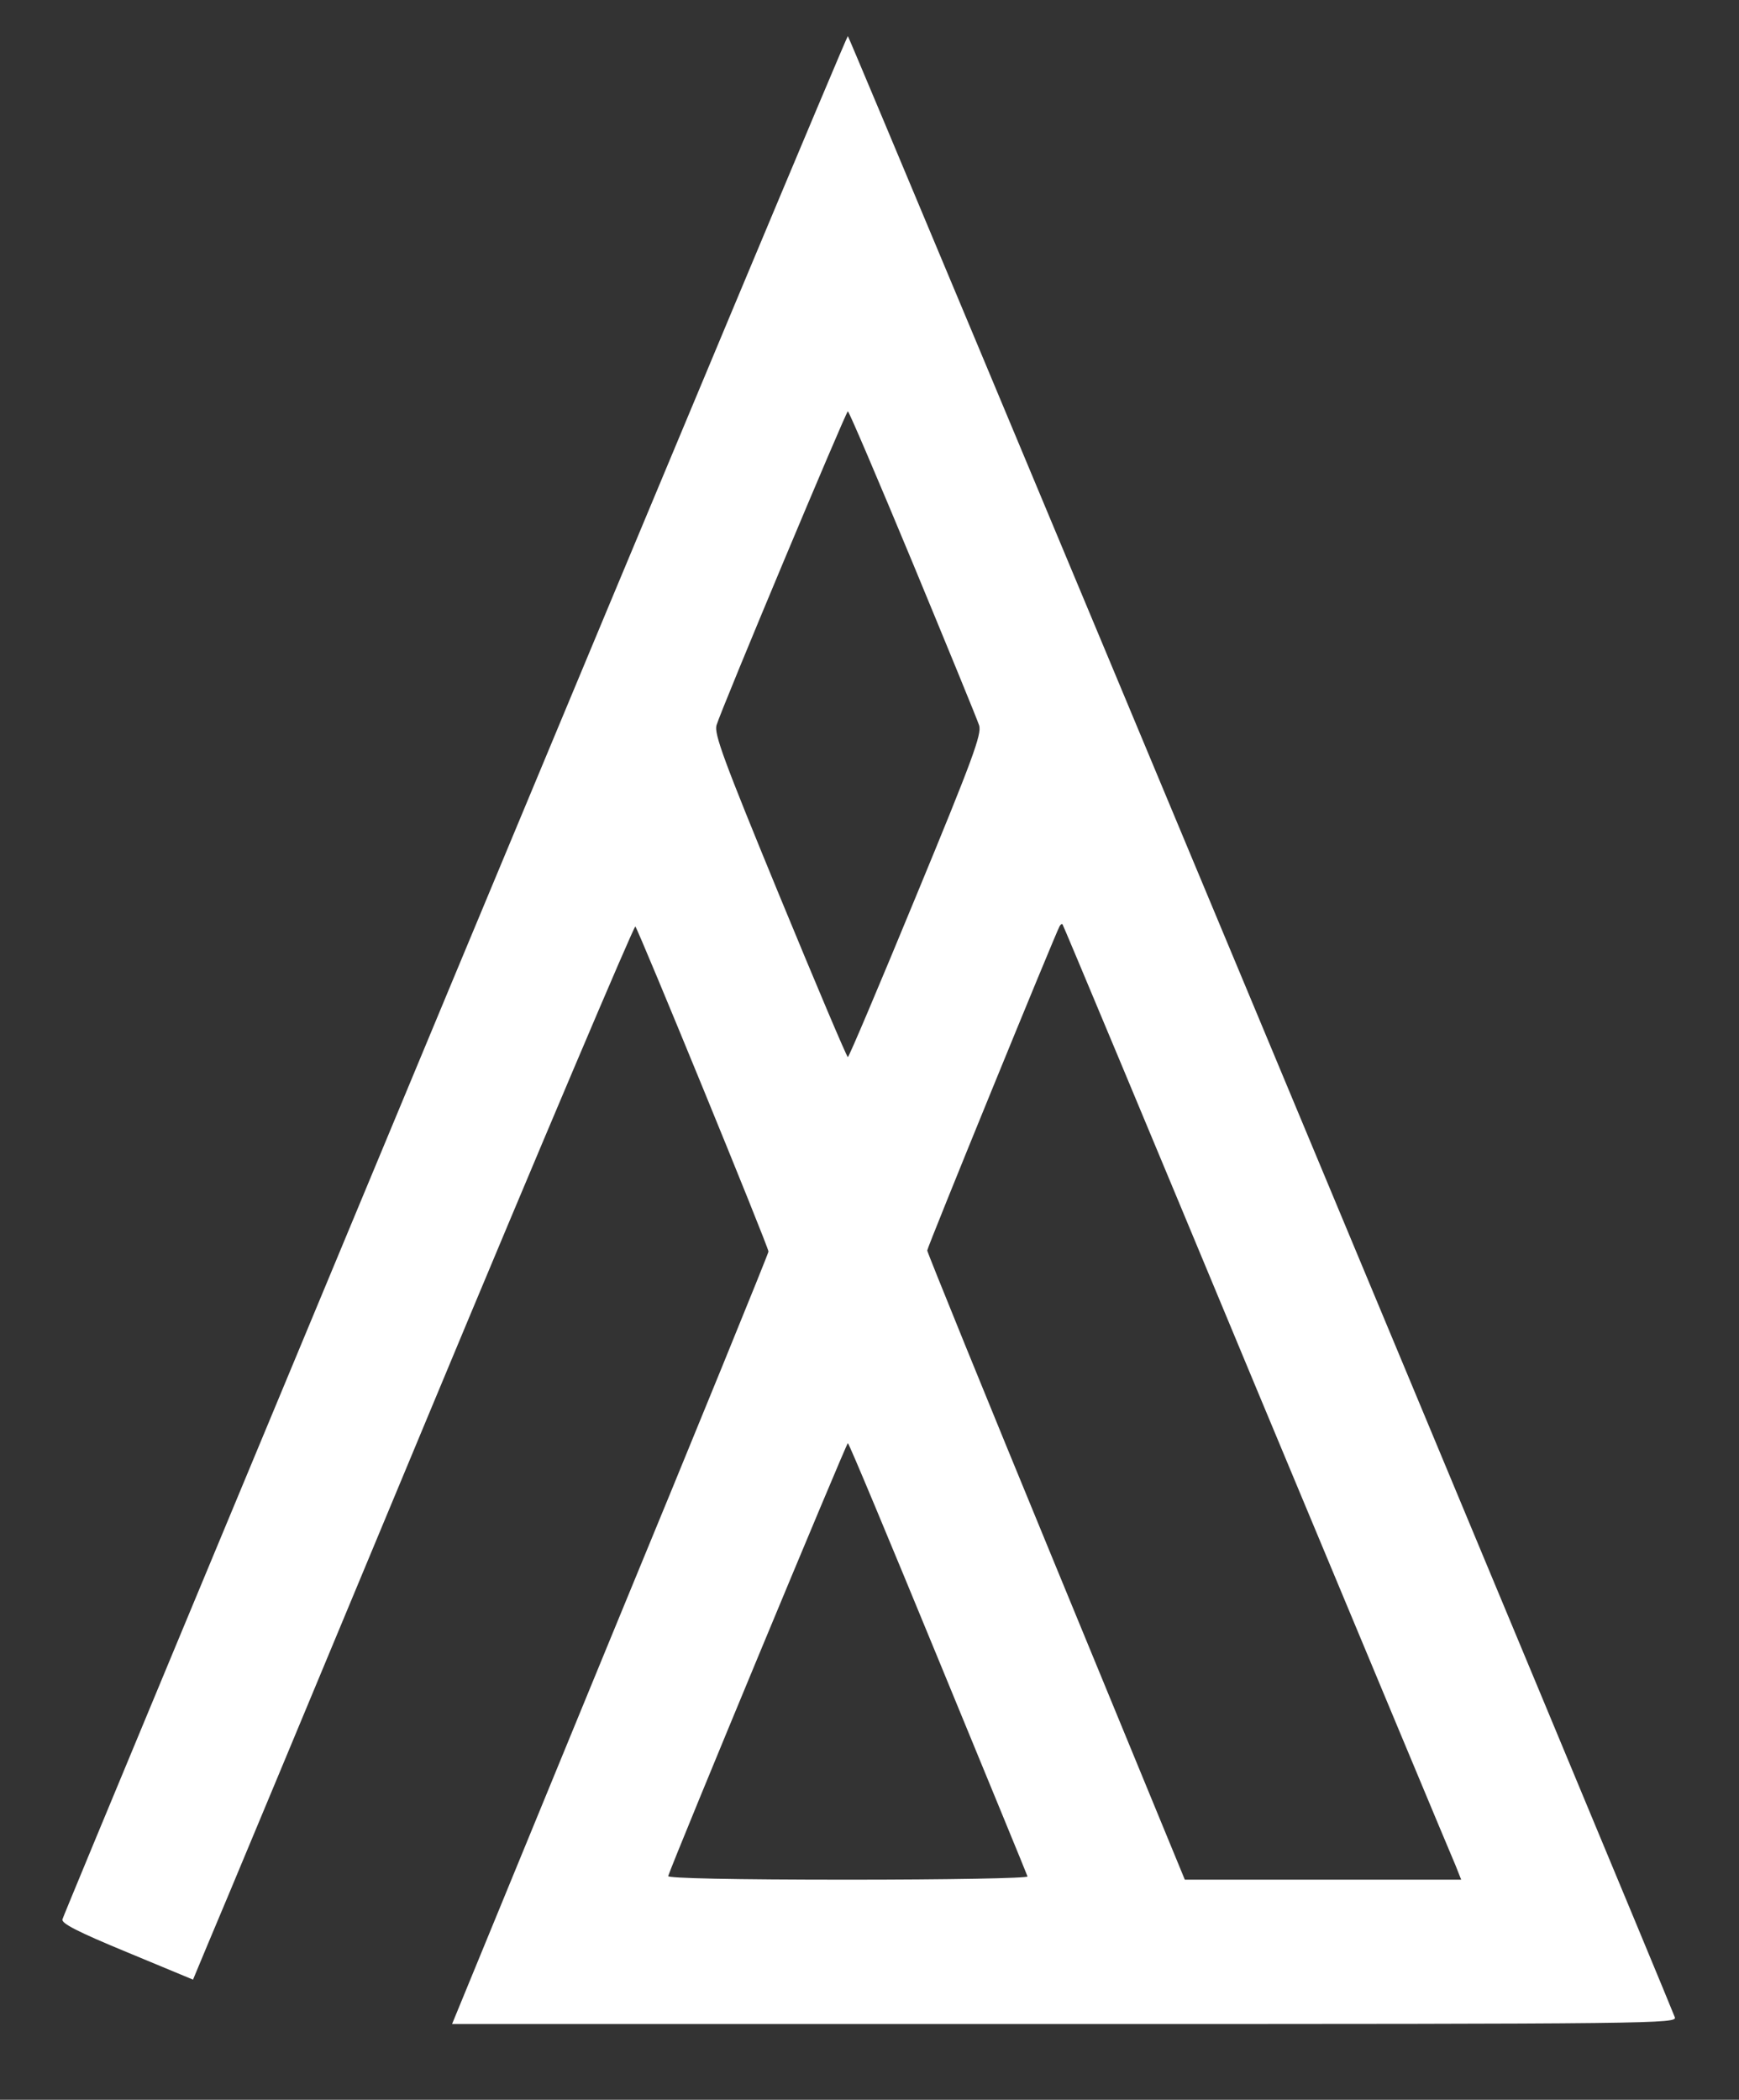 <?xml version="1.0" standalone="no"?>
<!DOCTYPE svg PUBLIC "-//W3C//DTD SVG 20010904//EN"
 "http://www.w3.org/TR/2001/REC-SVG-20010904/DTD/svg10.dtd">
<svg version="1.0" xmlns="http://www.w3.org/2000/svg"
 width="482pt" height="582pt" viewBox="0 0 482 582"
 preserveAspectRatio="xMidYMid meet">

<rect x="0" y="0" width="482" height="582" fill="#333333" stroke="none"/>

<g transform="translate(0,582) scale(0.1,-0.1)"
fill="#ffffff" stroke="none">
<path d="M1261 3118 c-596 -1432 -1086 -2609 -1088 -2618 -3 -11 41 -34 179
-91 l183 -76 40 96 c23 53 297 711 610 1463 313 752 573 1364 576 1360 9 -10
369 -888 369 -901 0 -5 -197 -489 -439 -1075 l-438 -1066 1698 0 c1652 0 1698
1 1691 19 -45 116 -2288 5491 -2292 5491 -3 0 -493 -1171 -1089 -2602z m1269
1141 c96 -232 179 -434 184 -450 7 -24 -17 -91 -175 -473 -101 -245 -186 -446
-189 -446 -3 0 -88 201 -189 446 -156 379 -182 450 -175 474 15 49 359 870
364 870 3 0 84 -190 180 -421z m953 -2289 c295 -707 543 -1302 552 -1322 l15
-38 -383 0 -383 0 -357 867 c-197 478 -357 872 -357 877 0 9 356 880 367 899
3 5 6 7 8 5 2 -2 244 -581 538 -1288z m-883 -747 c135 -328 247 -600 248 -604
2 -5 -222 -9 -498 -9 -317 0 -500 4 -498 10 18 54 494 1200 498 1200 3 0 115
-269 250 -597z"/>
</g>
</svg>
